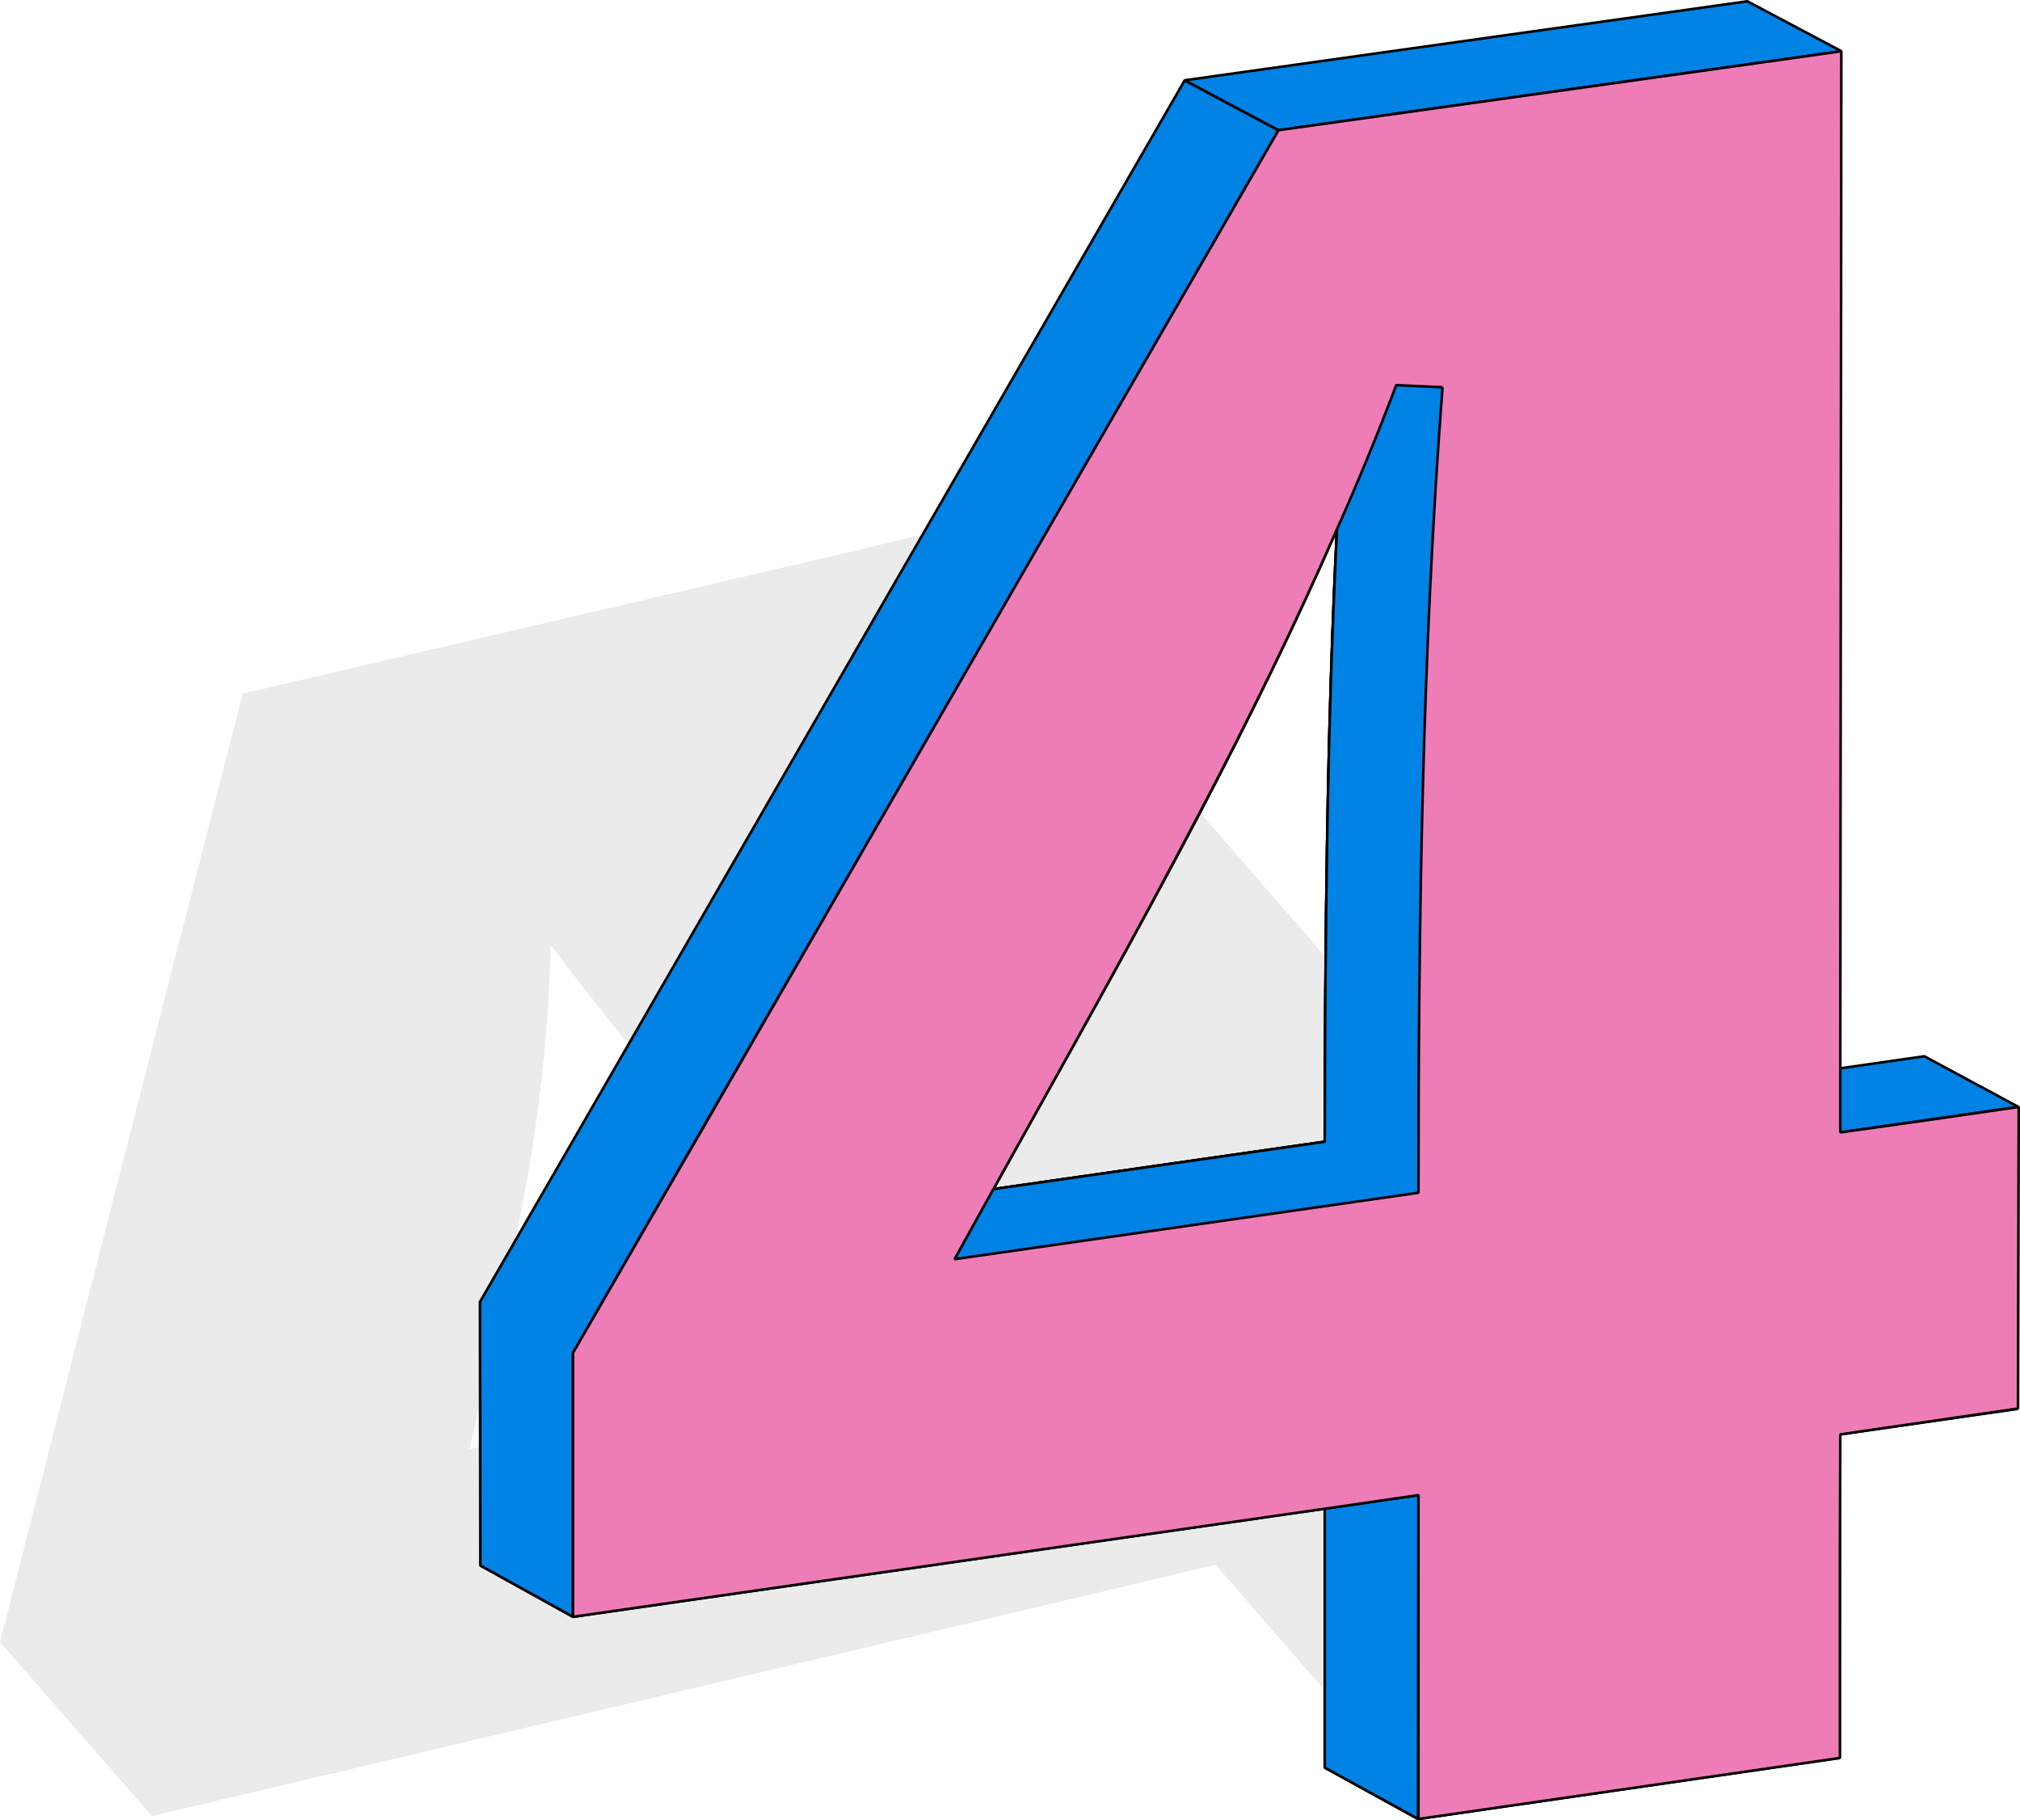 <svg xmlns="http://www.w3.org/2000/svg" width="195.957" height="176.542" viewBox="0 0 195.957 176.542"><g transform="translate(2150.918 -5623.367)"><path d="M169.364,103.24h.035c2.333-.557,4.632-1.114,6.965-1.672,4.876-1.149,9.786-2.333,14.662-3.483l-.7-.836-16.02-18.458-11.493,2.716-10.274,2.4-3.587-4.11-11.319-12.99-9.02-10.378L116.392,42.4l-7.244-8.324L98,21.293,92.361,14.78l-2.856.662L80.868,17.5,23.543,30.87,0,122.848l14.732,16.891L106.5,118.077l11.423-2.716,10.587,12.189,3.8,4.388,1.985,2.264,1.637,1.881,1.637-.383,21.558-5.085,10.239-2.438,9.09-2.159V113.723L169.4,103.275h-.035Zm-122.8-3.692c1.184-5.189,2.368-10.378,3.378-15.568a151.344,151.344,0,0,0,3.483-28.732c2.438,3.239,4.98,6.443,7.557,9.647,2.264,2.856,4.6,5.677,6.965,8.533,5.851,7.07,11.946,14.14,18.075,21.21l-30.439,7.14L46.6,103.9l-1.045.244C45.9,102.614,46.25,101.081,46.564,99.549Z" transform="translate(-2150.918 5659.767)" opacity="0.08"/><path d="M57.755,43.555V54.561L57.72,66.855v8.08l-9.09-4.98v-.94l.035-24.9v-5.5l6.965,3.8Z" transform="translate(-2030.185 5718.93)" fill="none" stroke="#000" stroke-linejoin="bevel" stroke-width="0.25"/><path d="M36.9,53.531,77.752,47.61l9.09,4.98L45.955,58.511,36.9,53.531Z" transform="translate(-2059.307 5741.274)" fill="none" stroke="#000" stroke-linejoin="bevel" stroke-width="0.25"/><path d="M36.9,40.3V71.679l9.055,4.98.035-31.414L36.9,40.3Z" transform="translate(-2059.307 5723.125)" fill="#0182e5" stroke="#000" stroke-linejoin="bevel" stroke-width="0.25"/><path d="M13.38,52.072,95.293,40.3l9.09,4.945L22.365,57.052l-8.985-4.98Z" transform="translate(-2117.7 5723.125)" fill="none" stroke="#000" stroke-linejoin="bevel" stroke-width="0.25"/><path d="M81.735,2.32,13.37,120.8l.035,25.563,8.985,4.98v-25.6L90.825,7.161,81.735,2.32Z" transform="translate(-2117.725 5628.833)" fill="#0182e5" stroke="#000" stroke-linejoin="bevel" stroke-width="0.25"/><path d="M87.574.12,33,7.782l9.09,4.841L96.7,4.961,87.574.12Z" transform="translate(-2068.989 5623.371)" fill="#0182e5" stroke="#000" stroke-linejoin="bevel" stroke-width="0.25"/><path d="M65.889,29.5,48.65,31.973l9.09,4.911,17.274-2.473L65.889,29.5Z" transform="translate(-2030.135 5696.312)" fill="#0182e5" stroke="#000" stroke-linejoin="bevel" stroke-width="0.25"/><path d="M48.64,40.373,65.879,37.9l9.09,4.945L57.73,45.318l-9.09-4.945Z" transform="translate(-2030.16 5717.167)" fill="none" stroke="#000" stroke-linejoin="bevel" stroke-width="0.25"/><path d="M78.017,36.825l-45,6.443L24,38.323l12.782-1.846,32.145-4.6Z" transform="translate(-2091.333 5702.221)" fill="none" stroke="#000" stroke-linejoin="bevel" stroke-width="0.25"/><path d="M48.323,14.346C46.338,40.4,45.99,66.308,45.99,92.463L36.9,87.517c.035-19.886.209-39.633,1.184-59.415.279-5.5.592-11.005,1.01-16.508.035-.7.07-1.428.139-2.124Z" transform="translate(-2059.307 5646.584)" fill="none" stroke="#000" stroke-linejoin="bevel" stroke-width="0.25"/><path d="M75.857,14.286c-1.776,4.7-3.692,9.368-5.746,13.966C60.5,50.332,48.518,71.193,36.782,92.263L33.02,99.055,24,94.109q5.746-10.4,11.563-20.757c8.672-15.568,17.135-31.2,24.379-47.469,1.637-3.587,3.169-7.209,4.632-10.866,0-.035.035-.07.07-.139.418-.975.8-1.985,1.184-2.96l.94-2.508,4.353,2.333,4.736,2.542Z" transform="translate(-2091.333 5646.435)" fill="none" stroke="#000" stroke-linejoin="bevel" stroke-width="0.25"/><path d="M36.28,9.41l4.493.209,9.09,4.876-4.493-.209L36.28,9.41Z" transform="translate(-2060.846 5646.435)" fill="none" stroke="#000" stroke-linejoin="bevel" stroke-width="0.25"/><path d="M147.049,105.225l-8.149,1.149V100.14L139,1.51,129.879,2.8,84.4,9.172,58.379,54.238,28.324,106.374,15.96,127.758v25.6l72.928-10.483,9.09-1.323v31.414l40.887-5.921V146.669l.035-11.005,17.239-2.508.07-29.255-9.125,1.323ZM88.992,89.378c-.07,5.955-.1,11.911-.1,17.9l-32.145,4.6C63.5,99.722,70.36,87.637,76.768,75.343,81.5,66.323,86,57.2,90.072,47.865,89.375,61.691,89.1,75.517,88.992,89.378Z" transform="translate(-2111.294 5626.822)" fill="#ee7cb7" stroke="#000" stroke-linejoin="bevel" stroke-width="0.25"/><path d="M73.92,11.019c-1.985,26.051-2.333,51.962-2.333,78.117l-45,6.443,3.761-6.791L62.5,84.19c.035-19.886.209-39.633,1.184-59.415,2.055-4.6,3.97-9.264,5.746-13.966l4.493.209Z" transform="translate(-2084.903 5649.911)" fill="#0182e5" stroke="#000" stroke-linejoin="bevel" stroke-width="0.25"/></g></svg>